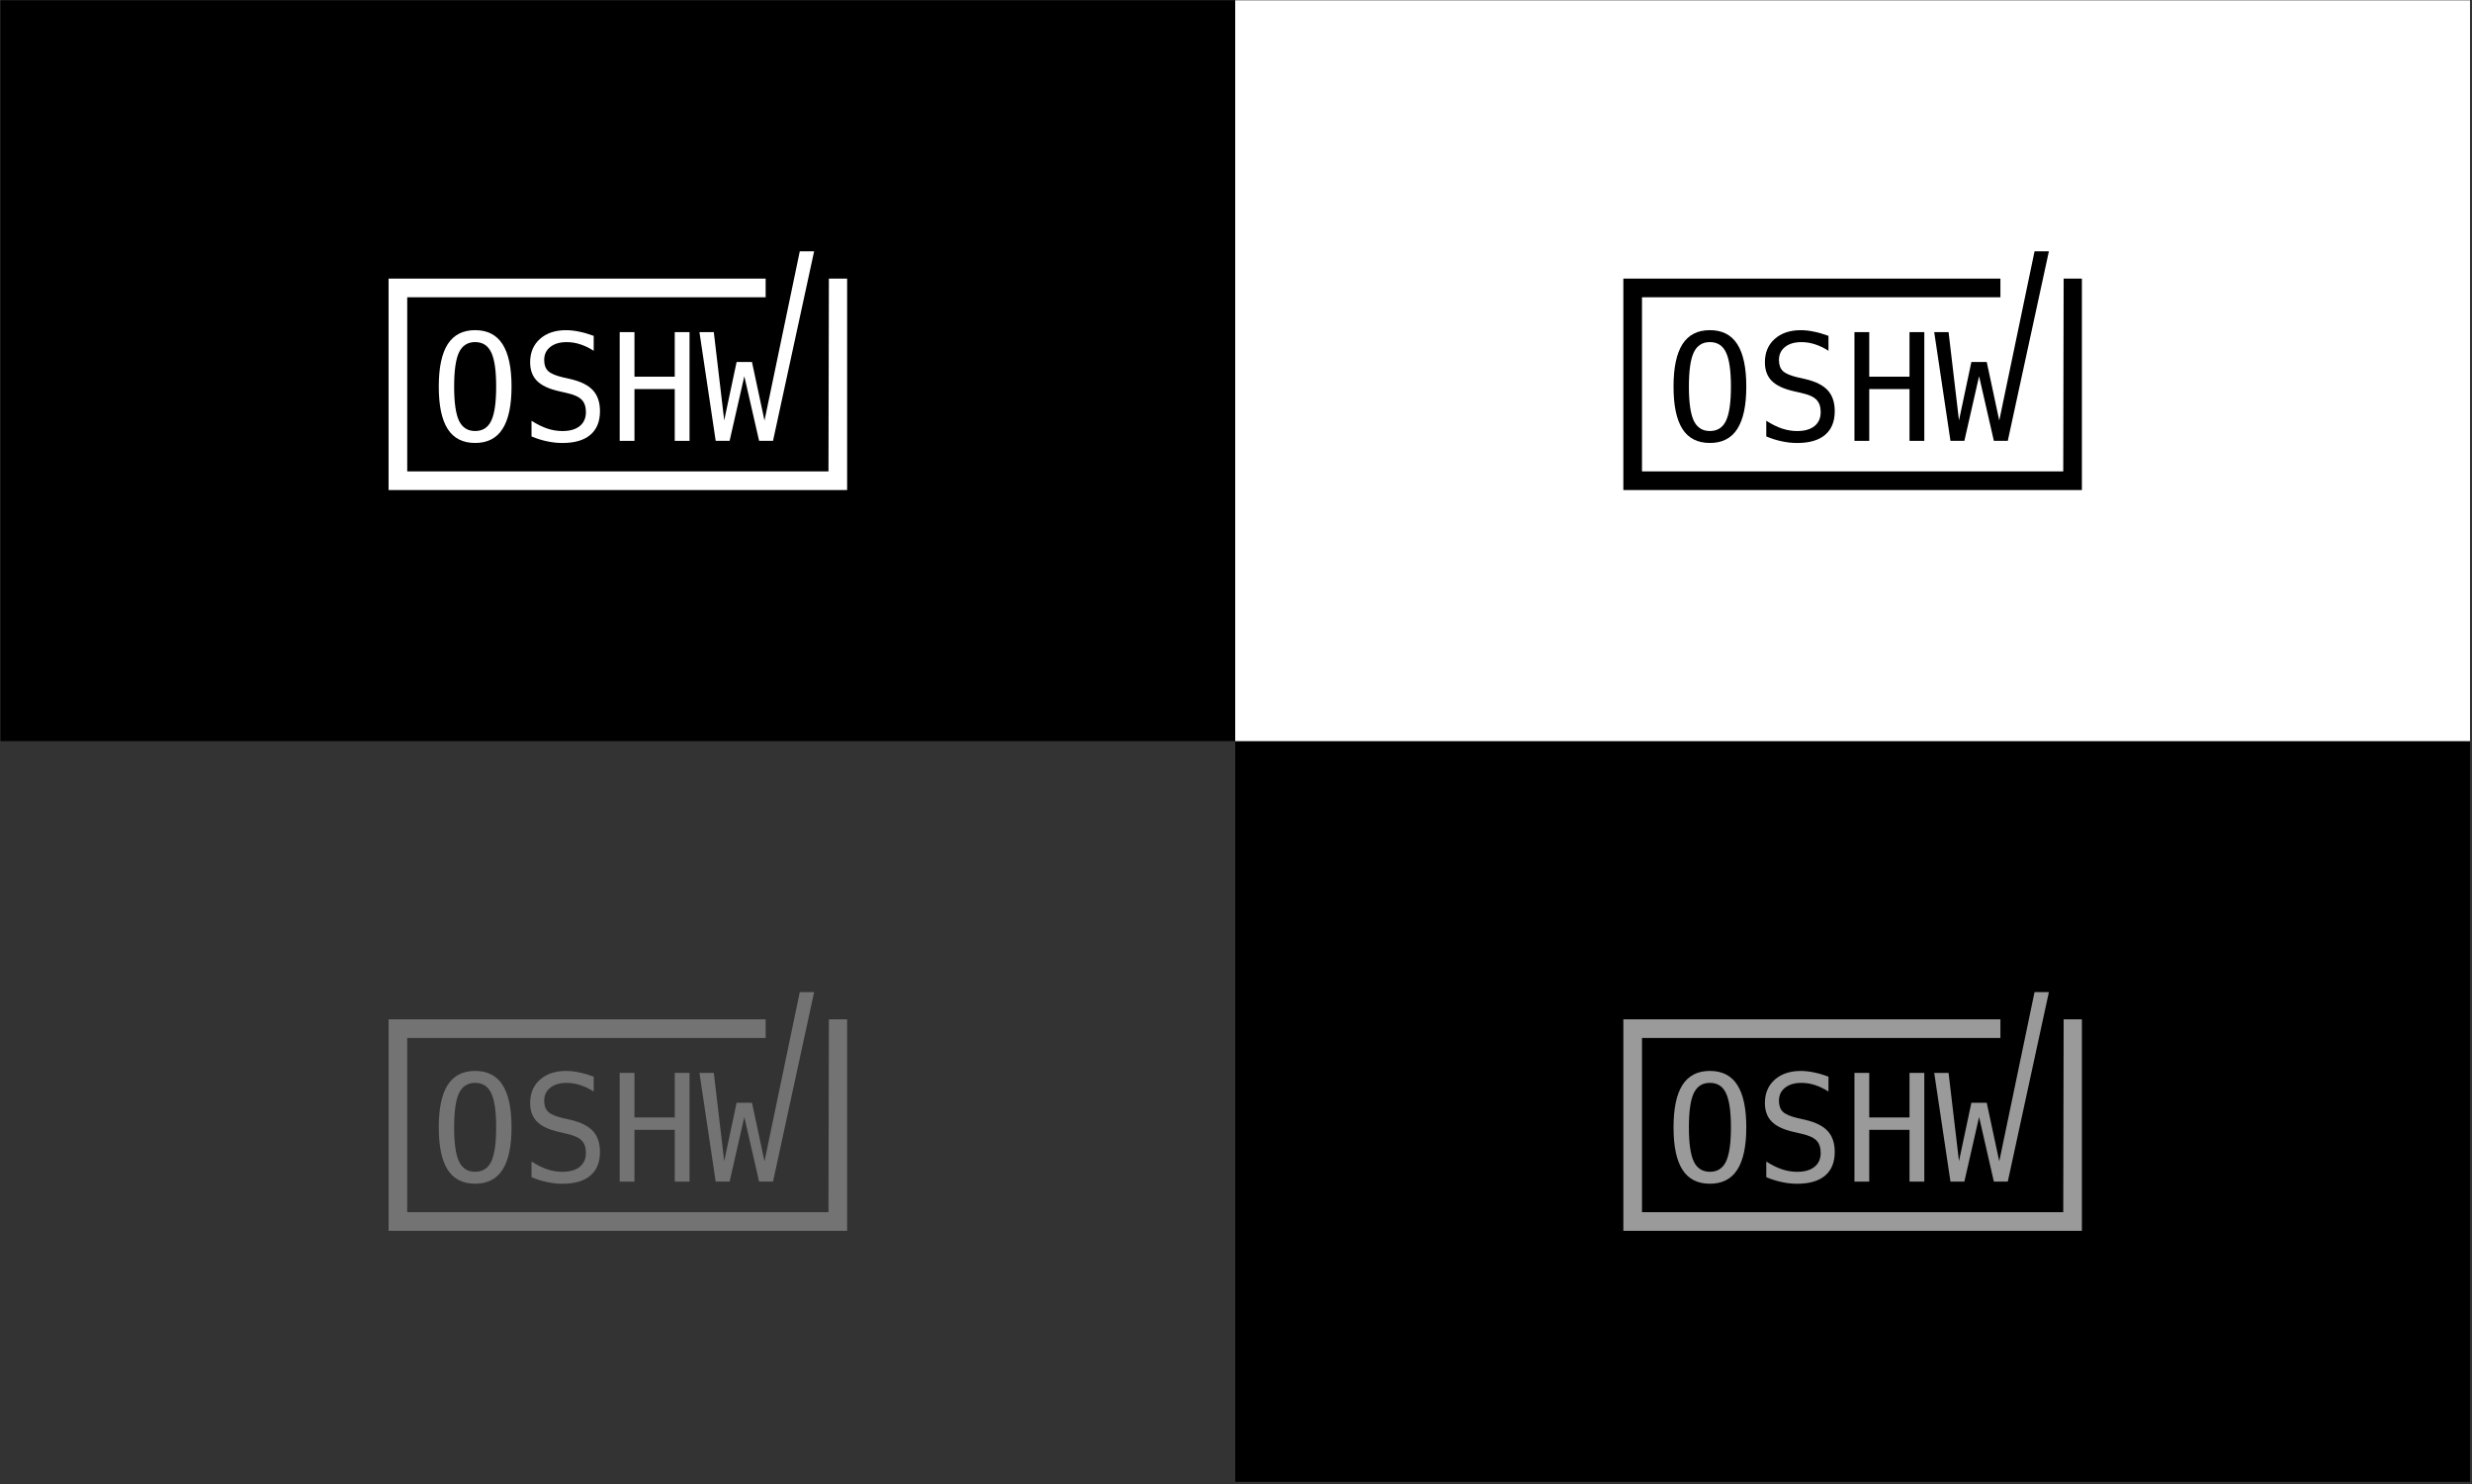 <?xml version="1.0" encoding="UTF-8" standalone="no"?>
<!DOCTYPE svg PUBLIC "-//W3C//DTD SVG 1.1//EN" "http://www.w3.org/Graphics/SVG/1.1/DTD/svg11.dtd">
<svg width="100%" height="100%" viewBox="0 0 1001 601" version="1.1" xmlns="http://www.w3.org/2000/svg" xmlns:xlink="http://www.w3.org/1999/xlink" xml:space="preserve" xmlns:serif="http://www.serif.com/" style="fill-rule:evenodd;clip-rule:evenodd;stroke-linejoin:round;stroke-miterlimit:2;">
    <rect x="0" y="0" width="1001" height="601" fill="#333333" stroke="none"/>
    <rect id="monochrome" x="0.191" y="0.131" width="1000" height="600" style="fill:none;"/>
    <clipPath id="_clip1">
        <rect id="monochrome1" serif:id="monochrome" x="0.191" y="0.131" width="1000" height="600"/>
    </clipPath>
    <g clip-path="url(#_clip1)">
        <rect x="0.191" y="0.131" width="500" height="300"/>
        <rect x="500.191" y="300.131" width="500" height="300"/>
        <g>
            <g>
                <path d="M157.35,112.825l-0,85.647l185.682,-0l0,-85.647l-7.388,0l-0.162,78.096l-170.582,0l-0,-70.545l145.138,-0l0,-7.551l-152.688,0Z" style="fill:white;fill-rule:nonzero;"/>
                <path d="M200.914,156.566c-0,-6.469 -0.669,-11.089 -2.006,-13.862c-1.317,-2.772 -3.49,-4.159 -6.517,-4.159c-3.009,0 -5.181,1.387 -6.518,4.159c-1.318,2.772 -1.976,7.393 -1.976,13.862c-0,6.449 0.658,11.06 1.976,13.832c1.337,2.772 3.509,4.158 6.518,4.158c3.027,0 5.2,-1.376 6.517,-4.129c1.337,-2.772 2.006,-7.393 2.006,-13.862m6.223,0c-0,7.668 -1.219,13.39 -3.657,17.165c-2.419,3.775 -6.115,5.663 -11.089,5.663c-4.975,0 -8.671,-1.878 -11.09,-5.633c-2.418,-3.756 -3.627,-9.487 -3.627,-17.194c-0,-7.688 1.209,-13.419 3.627,-17.194c2.438,-3.775 6.135,-5.663 11.09,-5.663c4.974,0 8.67,1.888 11.089,5.663c2.438,3.775 3.657,9.506 3.657,17.194" style="fill:white;fill-rule:nonzero;"/>
                <path d="M240.414,136.017l-0,6.046c-1.809,-1.16 -3.628,-2.035 -5.456,-2.625c-1.809,-0.59 -3.638,-0.885 -5.486,-0.885c-2.812,0 -5.033,0.659 -6.665,1.976c-1.632,1.298 -2.448,3.058 -2.448,5.28c-0,1.946 0.531,3.431 1.592,4.453c1.082,1.022 3.087,1.878 6.017,2.566l3.126,0.708c4.129,0.963 7.137,2.477 9.025,4.542c1.887,2.064 2.831,4.876 2.831,8.434c-0,4.188 -1.298,7.383 -3.893,9.586c-2.595,2.202 -6.37,3.303 -11.325,3.303c-2.065,-0 -4.139,-0.226 -6.223,-0.679c-2.084,-0.432 -4.178,-1.091 -6.282,-1.976l-0,-6.341c2.261,1.436 4.394,2.488 6.4,3.156c2.025,0.669 4.06,1.003 6.105,1.003c3.008,-0 5.348,-0.669 7.019,-2.006c1.671,-1.356 2.507,-3.244 2.507,-5.662c-0,-2.202 -0.58,-3.883 -1.74,-5.043c-1.141,-1.16 -3.136,-2.055 -5.987,-2.684l-3.185,-0.738c-4.09,-0.924 -7.059,-2.32 -8.907,-4.188c-1.848,-1.867 -2.772,-4.374 -2.772,-7.52c-0,-3.933 1.317,-7.078 3.952,-9.438c2.654,-2.379 6.173,-3.568 10.558,-3.568c1.691,-0 3.47,0.196 5.338,0.589c1.868,0.374 3.834,0.944 5.899,1.711" style="fill:white;fill-rule:nonzero;"/>
                <path d="M250.934,134.507l5.987,-0l-0,18.05l16.309,-0l0,-18.05l5.987,-0l0,44.032l-5.987,0l0,-20.969l-16.309,0l-0,20.969l-5.987,0l-0,-44.032" style="fill:white;fill-rule:nonzero;"/>
            </g>
            <path d="M283.235,134.507l5.811,-0l4.217,35.745l5.014,-23.654l6.223,0l5.072,23.713l14.285,-68.521l5.81,-0l-16.644,76.749l-5.633,0l-5.987,-26.16l-5.958,26.16l-5.633,0l-6.577,-44.032" style="fill:white;fill-rule:nonzero;"/>
        </g>
        <rect x="500.191" y="0.131" width="500" height="300" style="fill:white;"/>
        <g>
            <g>
                <path d="M657.35,112.825l-0,85.647l185.682,-0l0,-85.647l-7.388,0l-0.162,78.096l-170.582,0l-0,-70.545l145.138,-0l0,-7.551l-152.688,0Z" style="fill-rule:nonzero;"/>
                <path d="M700.914,156.566c-0,-6.469 -0.669,-11.089 -2.006,-13.862c-1.317,-2.772 -3.49,-4.159 -6.517,-4.159c-3.009,0 -5.181,1.387 -6.518,4.159c-1.318,2.772 -1.976,7.393 -1.976,13.862c-0,6.449 0.658,11.06 1.976,13.832c1.337,2.772 3.509,4.158 6.518,4.158c3.027,0 5.2,-1.376 6.517,-4.129c1.337,-2.772 2.006,-7.393 2.006,-13.862m6.223,0c-0,7.668 -1.219,13.39 -3.657,17.165c-2.419,3.775 -6.115,5.663 -11.089,5.663c-4.975,0 -8.671,-1.878 -11.09,-5.633c-2.418,-3.756 -3.627,-9.487 -3.627,-17.194c-0,-7.688 1.209,-13.419 3.627,-17.194c2.438,-3.775 6.135,-5.663 11.09,-5.663c4.974,0 8.67,1.888 11.089,5.663c2.438,3.775 3.657,9.506 3.657,17.194" style="fill-rule:nonzero;"/>
                <path d="M740.414,136.017l-0,6.046c-1.809,-1.16 -3.628,-2.035 -5.456,-2.625c-1.809,-0.59 -3.638,-0.885 -5.486,-0.885c-2.812,0 -5.033,0.659 -6.665,1.976c-1.632,1.298 -2.448,3.058 -2.448,5.28c-0,1.946 0.531,3.431 1.592,4.453c1.082,1.022 3.087,1.878 6.017,2.566l3.126,0.708c4.129,0.963 7.137,2.477 9.025,4.542c1.887,2.064 2.831,4.876 2.831,8.434c-0,4.188 -1.298,7.383 -3.893,9.586c-2.595,2.202 -6.37,3.303 -11.325,3.303c-2.065,-0 -4.139,-0.226 -6.223,-0.679c-2.084,-0.432 -4.178,-1.091 -6.282,-1.976l-0,-6.341c2.261,1.436 4.394,2.488 6.4,3.156c2.025,0.669 4.06,1.003 6.105,1.003c3.008,-0 5.348,-0.669 7.019,-2.006c1.671,-1.356 2.507,-3.244 2.507,-5.662c-0,-2.202 -0.58,-3.883 -1.74,-5.043c-1.141,-1.16 -3.136,-2.055 -5.987,-2.684l-3.185,-0.738c-4.09,-0.924 -7.059,-2.32 -8.907,-4.188c-1.848,-1.867 -2.772,-4.374 -2.772,-7.52c-0,-3.933 1.317,-7.078 3.952,-9.438c2.654,-2.379 6.173,-3.568 10.558,-3.568c1.691,-0 3.47,0.196 5.338,0.589c1.868,0.374 3.834,0.944 5.899,1.711" style="fill-rule:nonzero;"/>
                <path d="M750.934,134.507l5.987,-0l-0,18.05l16.309,-0l0,-18.05l5.987,-0l0,44.032l-5.987,0l0,-20.969l-16.309,0l-0,20.969l-5.987,0l-0,-44.032" style="fill-rule:nonzero;"/>
            </g>
            <path d="M783.235,134.507l5.811,-0l4.217,35.745l5.014,-23.654l6.223,0l5.072,23.713l14.285,-68.521l5.81,-0l-16.644,76.749l-5.633,0l-5.987,-26.16l-5.958,26.16l-5.633,0l-6.577,-44.032" style="fill-rule:nonzero;"/>
        </g>
        <g>
            <g>
                <path d="M157.35,412.825l-0,85.647l185.682,-0l0,-85.647l-7.388,0l-0.162,78.096l-170.582,0l-0,-70.545l145.138,-0l0,-7.551l-152.688,0Z" style="fill:rgb(115,115,115);fill-rule:nonzero;"/>
                <path d="M200.914,456.566c-0,-6.469 -0.669,-11.089 -2.006,-13.862c-1.317,-2.772 -3.49,-4.159 -6.517,-4.159c-3.009,0 -5.181,1.387 -6.518,4.159c-1.318,2.772 -1.976,7.393 -1.976,13.862c-0,6.449 0.658,11.06 1.976,13.832c1.337,2.772 3.509,4.158 6.518,4.158c3.027,0 5.2,-1.376 6.517,-4.129c1.337,-2.772 2.006,-7.393 2.006,-13.862m6.223,0c-0,7.668 -1.219,13.39 -3.657,17.165c-2.419,3.775 -6.115,5.663 -11.089,5.663c-4.975,0 -8.671,-1.878 -11.09,-5.633c-2.418,-3.756 -3.627,-9.487 -3.627,-17.194c-0,-7.688 1.209,-13.419 3.627,-17.194c2.438,-3.775 6.135,-5.663 11.09,-5.663c4.974,0 8.67,1.888 11.089,5.663c2.438,3.775 3.657,9.506 3.657,17.194" style="fill:rgb(115,115,115);fill-rule:nonzero;"/>
                <path d="M240.414,436.017l-0,6.046c-1.809,-1.16 -3.628,-2.035 -5.456,-2.625c-1.809,-0.59 -3.638,-0.885 -5.486,-0.885c-2.812,0 -5.033,0.659 -6.665,1.976c-1.632,1.298 -2.448,3.058 -2.448,5.28c-0,1.946 0.531,3.431 1.592,4.453c1.082,1.022 3.087,1.878 6.017,2.566l3.126,0.708c4.129,0.963 7.137,2.477 9.025,4.542c1.887,2.064 2.831,4.876 2.831,8.434c-0,4.188 -1.298,7.383 -3.893,9.586c-2.595,2.202 -6.37,3.303 -11.325,3.303c-2.065,-0 -4.139,-0.226 -6.223,-0.679c-2.084,-0.432 -4.178,-1.091 -6.282,-1.976l-0,-6.341c2.261,1.436 4.394,2.488 6.4,3.156c2.025,0.669 4.06,1.003 6.105,1.003c3.008,-0 5.348,-0.669 7.019,-2.006c1.671,-1.356 2.507,-3.244 2.507,-5.662c-0,-2.202 -0.58,-3.883 -1.74,-5.043c-1.141,-1.16 -3.136,-2.055 -5.987,-2.684l-3.185,-0.738c-4.09,-0.924 -7.059,-2.32 -8.907,-4.188c-1.848,-1.867 -2.772,-4.374 -2.772,-7.52c-0,-3.933 1.317,-7.078 3.952,-9.438c2.654,-2.379 6.173,-3.568 10.558,-3.568c1.691,-0 3.47,0.196 5.338,0.589c1.868,0.374 3.834,0.944 5.899,1.711" style="fill:rgb(115,115,115);fill-rule:nonzero;"/>
                <path d="M250.934,434.507l5.987,-0l-0,18.05l16.309,-0l0,-18.05l5.987,-0l0,44.032l-5.987,0l0,-20.969l-16.309,0l-0,20.969l-5.987,0l-0,-44.032" style="fill:rgb(115,115,115);fill-rule:nonzero;"/>
            </g>
            <path d="M283.235,434.507l5.811,-0l4.217,35.745l5.014,-23.654l6.223,0l5.072,23.713l14.285,-68.521l5.81,-0l-16.644,76.749l-5.633,0l-5.987,-26.16l-5.958,26.16l-5.633,0l-6.577,-44.032" style="fill:rgb(115,115,115);fill-rule:nonzero;"/>
        </g>
        <g>
            <g>
                <path d="M657.35,412.825l-0,85.647l185.682,-0l0,-85.647l-7.388,0l-0.162,78.096l-170.582,0l-0,-70.545l145.138,-0l0,-7.551l-152.688,0Z" style="fill:rgb(154,154,154);fill-rule:nonzero;"/>
                <path d="M700.914,456.566c-0,-6.469 -0.669,-11.089 -2.006,-13.862c-1.317,-2.772 -3.49,-4.159 -6.517,-4.159c-3.009,0 -5.181,1.387 -6.518,4.159c-1.318,2.772 -1.976,7.393 -1.976,13.862c-0,6.449 0.658,11.06 1.976,13.832c1.337,2.772 3.509,4.158 6.518,4.158c3.027,0 5.2,-1.376 6.517,-4.129c1.337,-2.772 2.006,-7.393 2.006,-13.862m6.223,0c-0,7.668 -1.219,13.39 -3.657,17.165c-2.419,3.775 -6.115,5.663 -11.089,5.663c-4.975,0 -8.671,-1.878 -11.09,-5.633c-2.418,-3.756 -3.627,-9.487 -3.627,-17.194c-0,-7.688 1.209,-13.419 3.627,-17.194c2.438,-3.775 6.135,-5.663 11.09,-5.663c4.974,0 8.67,1.888 11.089,5.663c2.438,3.775 3.657,9.506 3.657,17.194" style="fill:rgb(154,154,154);fill-rule:nonzero;"/>
                <path d="M740.414,436.017l-0,6.046c-1.809,-1.16 -3.628,-2.035 -5.456,-2.625c-1.809,-0.59 -3.638,-0.885 -5.486,-0.885c-2.812,0 -5.033,0.659 -6.665,1.976c-1.632,1.298 -2.448,3.058 -2.448,5.28c-0,1.946 0.531,3.431 1.592,4.453c1.082,1.022 3.087,1.878 6.017,2.566l3.126,0.708c4.129,0.963 7.137,2.477 9.025,4.542c1.887,2.064 2.831,4.876 2.831,8.434c-0,4.188 -1.298,7.383 -3.893,9.586c-2.595,2.202 -6.37,3.303 -11.325,3.303c-2.065,-0 -4.139,-0.226 -6.223,-0.679c-2.084,-0.432 -4.178,-1.091 -6.282,-1.976l-0,-6.341c2.261,1.436 4.394,2.488 6.4,3.156c2.025,0.669 4.06,1.003 6.105,1.003c3.008,-0 5.348,-0.669 7.019,-2.006c1.671,-1.356 2.507,-3.244 2.507,-5.662c-0,-2.202 -0.58,-3.883 -1.74,-5.043c-1.141,-1.16 -3.136,-2.055 -5.987,-2.684l-3.185,-0.738c-4.09,-0.924 -7.059,-2.32 -8.907,-4.188c-1.848,-1.867 -2.772,-4.374 -2.772,-7.52c-0,-3.933 1.317,-7.078 3.952,-9.438c2.654,-2.379 6.173,-3.568 10.558,-3.568c1.691,-0 3.47,0.196 5.338,0.589c1.868,0.374 3.834,0.944 5.899,1.711" style="fill:rgb(154,154,154);fill-rule:nonzero;"/>
                <path d="M750.934,434.507l5.987,-0l-0,18.05l16.309,-0l0,-18.05l5.987,-0l0,44.032l-5.987,0l0,-20.969l-16.309,0l-0,20.969l-5.987,0l-0,-44.032" style="fill:rgb(154,154,154);fill-rule:nonzero;"/>
            </g>
            <path d="M783.235,434.507l5.811,-0l4.217,35.745l5.014,-23.654l6.223,0l5.072,23.713l14.285,-68.521l5.81,-0l-16.644,76.749l-5.633,0l-5.987,-26.16l-5.958,26.16l-5.633,0l-6.577,-44.032" style="fill:rgb(154,154,154);fill-rule:nonzero;"/>
        </g>
    </g>
</svg>
